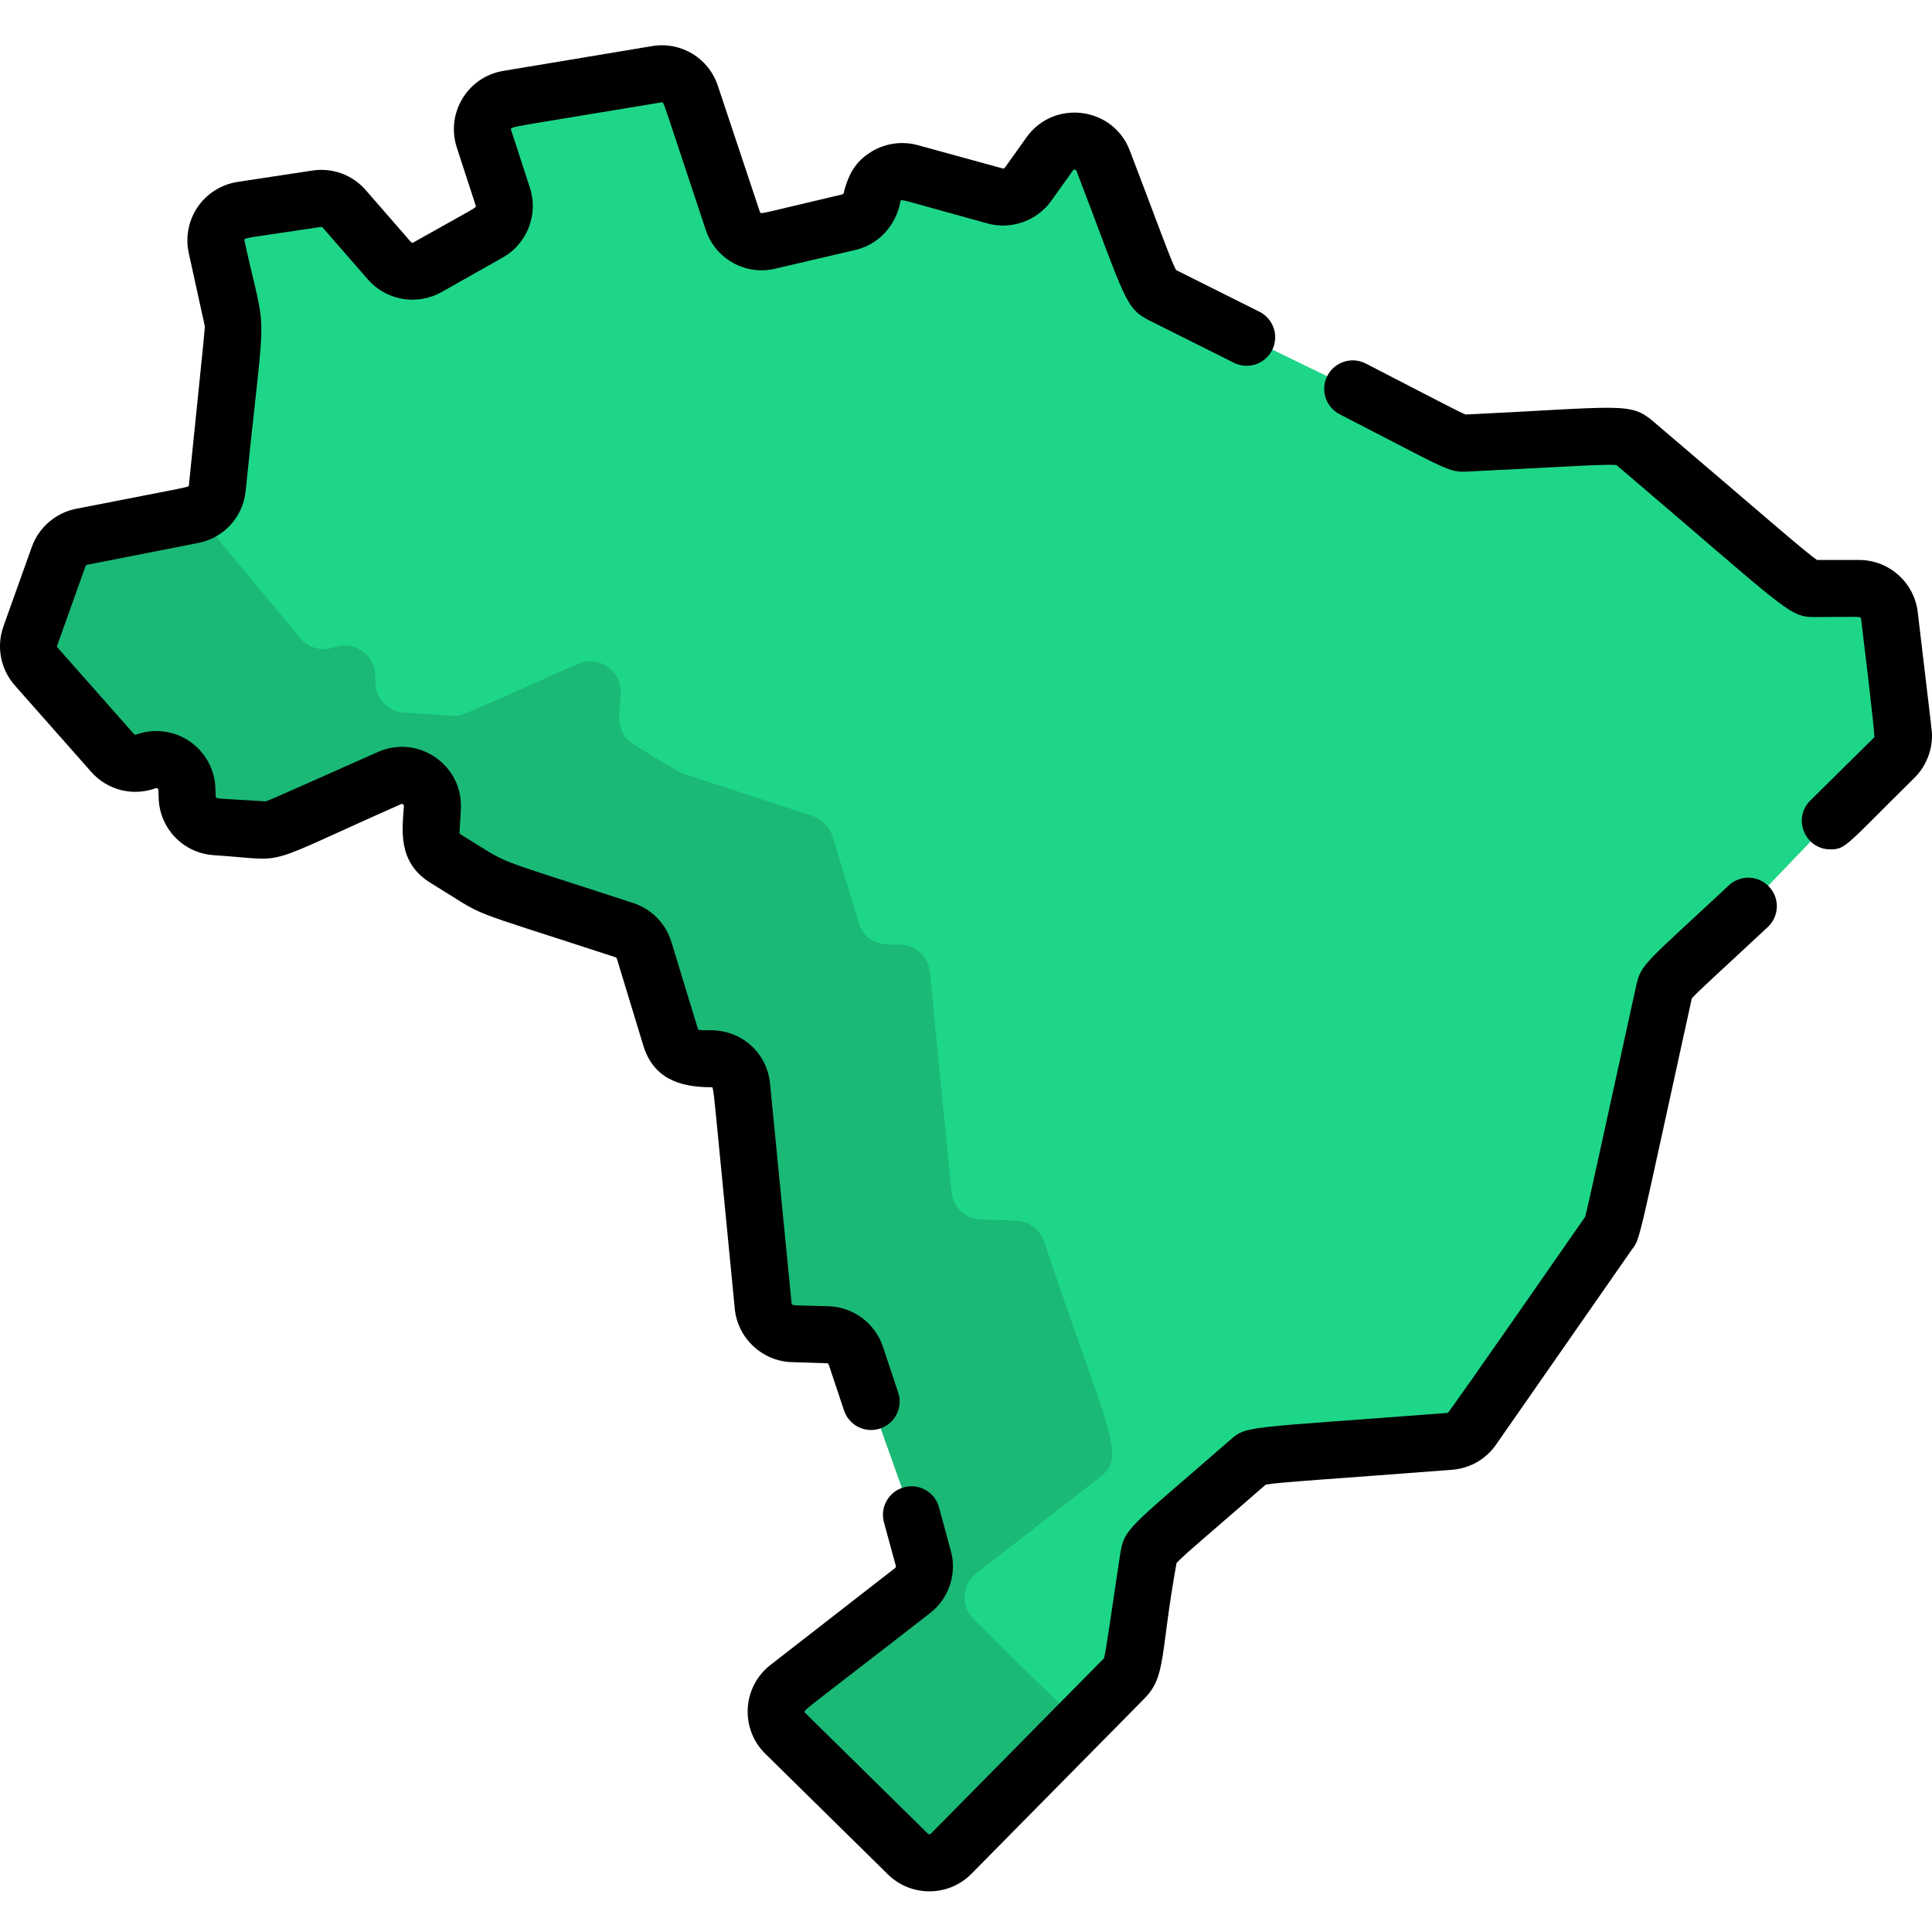 <svg height="511pt" viewBox="0 -11 511.998 511" width="511pt" xmlns="http://www.w3.org/2000/svg"><path d="m502.031 189.254-16.965 16.773-21.742 22.629c-21.633 20.172-21.645 19.527-22.359 22.812-14.625 66.523-13.348 61.906-14.645 63.77l-36.051 51.785c-1.391 1.996-3.598 3.254-6.027 3.445-53.246 4.094-50.945 3.309-53.727 5.738-25.527 22.246-25.598 21.469-26.199 25.383-4.496 29.605-3.922 29.191-6.383 31.691-15.316 15.523-5.898 5.98-45.875 46.48-3.137 3.188-8.258 3.227-11.441.09l-32.5-31.984c-3.5-3.438-3.164-9.164.707-12.168l33.031-25.695c2.711-2.105 3.801-5.695 2.711-8.949l-3.012-11.109c-12.578-35.285-9.586-26.672-14.75-42.188-1.078-3.215-4.043-5.422-7.43-5.535l-9.324-.301c-4.062-.133-7.398-3.258-7.801-7.309l-5.707-58.234c-.41-4.152-3.898-7.32-8.062-7.32-2.148 0-8.789.797-10.777-5.734l-6.996-22.984c-.766-2.527-2.719-4.516-5.23-5.34l-34.266-11.211c-1.359-.453-12.449-7.297-13.145-7.742.012 0 .023 0 .031.012-.008-.012-.031-.023-.039-.023-4.906-3.016-3.809-7.793-3.477-13.457.359-6.059-5.82-10.34-11.363-7.883-32.168 14.234-30.562 13.891-33.273 13.723l-12.762-.828c-4.156-.273-7.43-3.641-7.582-7.801l-.07-2.18c-.191-5.492-5.695-9.215-10.867-7.328-3.105 1.129-6.613.262-8.84-2.246l-20.23-22.906c-1.957-2.207-2.551-5.312-1.562-8.082l7.527-21.07c.957-2.691 3.266-4.676 6.059-5.219 31.207-6.129 29.66-5.766 30.566-6.102 2.941-1.016 5.078-3.656 5.402-6.824 4.625-45.574 4.496-42.629 4.102-44.414l-4.285-19.484c-.996-4.578 2.066-9.043 6.695-9.75l19.809-3.012c2.742-.414 5.504.594 7.328 2.691l11.965 13.73c2.52 2.902 6.734 3.629 10.082 1.73l16.25-9.16c3.355-1.895 4.906-5.887 3.719-9.559l-5-15.363c-1.531-4.707 1.48-9.688 6.371-10.504l39.422-6.562c3.934-.652 7.754 1.645 9.016 5.426l11.137 33.418c1.332 3.969 5.465 6.277 9.535 5.332l21.199-4.973c5.547-1.289 6.332-6.992 6.25-6.992.957-4.547 5.555-7.359 10.051-6.133l22.48 6.172c3.277.906 6.762-.332 8.738-3.094l5.746-8.047c3.75-5.262 11.855-4.223 14.152 1.816 12.863 33.617 12.148 33.828 15.949 35.734 27.129 13.559 15.684 7.918 50.191 24.727 28.406 14.598 27.328 14.488 30.281 14.344 41.973-2.035 41.207-2.73 44.465.043 46.742 39.758 44.133 38.508 48.246 38.508h11.188c4.102 0 7.559 3.074 8.043 7.145l3.672 30.938c.293 2.48-.574 4.961-2.352 6.715zm0 0" fill="#1ab975"/><path d="m502.031 189.254-16.965 16.773-21.742 22.629c-21.633 20.172-21.645 19.527-22.359 22.812-14.625 66.523-13.348 61.906-14.645 63.77l-36.051 51.785c-1.391 1.996-3.598 3.254-6.027 3.445-53.246 4.094-50.945 3.309-53.727 5.738-25.527 22.246-25.598 21.469-26.199 25.383-4.496 29.605-3.922 29.191-6.383 31.691l-11.836 11.996-28.082-27.652c-3.5-3.438-3.164-9.16.703-12.168l33.035-25.691c7.07-5.492 1.492-12.633-15.059-62.25-1.07-3.215-4.035-5.422-7.422-5.531l-9.324-.305c-4.07-.129-7.406-3.254-7.801-7.309l-5.715-58.234c-.402-4.152-3.891-7.309-8.055-7.309-2.156 0-8.789.785-10.785-5.746l-6.988-22.984c-.773-2.52-2.723-4.516-5.23-5.34l-34.273-11.211c-1.352-.441-12.441-7.297-13.137-7.742.012 0 .023 0 .031.012-.008-.012-.031-.02-.039-.02-4.906-3.02-3.809-7.754-3.48-13.457.363-6.059-5.816-10.344-11.359-7.883-32.168 14.23-30.562 13.891-33.273 13.719l-12.773-.828c-4.152-.262-7.43-3.637-7.57-7.801l-.07-2.18c-.191-5.492-5.695-9.211-10.867-7.328-3.105 1.129-6.621.262-8.84-2.246l-27.539-33.137c2.941-1.016 5.078-3.656 5.402-6.824 4.625-45.574 4.496-42.629 4.102-44.414l-4.285-19.484c-.996-4.578 2.066-9.043 6.695-9.75l19.809-3.012c2.742-.414 5.504.594 7.328 2.691l11.965 13.73c2.52 2.902 6.734 3.629 10.082 1.73l16.25-9.16c3.355-1.895 4.906-5.887 3.719-9.559l-5-15.363c-1.531-4.707 1.48-9.688 6.371-10.504l39.422-6.562c3.934-.652 7.754 1.645 9.016 5.426l11.137 33.418c1.332 3.969 5.465 6.277 9.535 5.332l21.199-4.973c5.547-1.289 6.332-6.992 6.25-6.992.957-4.547 5.555-7.359 10.051-6.133l22.48 6.172c3.277.906 6.762-.332 8.738-3.094l5.746-8.047c3.75-5.262 11.855-4.223 14.152 1.816 12.863 33.617 12.148 33.828 15.949 35.734 27.129 13.559 15.684 7.918 50.191 24.727 28.406 14.598 27.328 14.488 30.281 14.344 41.973-2.035 41.207-2.73 44.465.043 46.742 39.758 44.133 38.508 48.246 38.508h11.188c4.102 0 7.559 3.074 8.043 7.145l3.672 30.938c.293 2.48-.574 4.961-2.352 6.715zm0 0" fill="#1ed688"/><path d="m209.809 349.477 9.328.301c.223.008.422.156.492.367l4.051 12.152c1.32 3.961 5.602 6.102 9.562 4.781 3.961-1.32 6.102-5.602 4.781-9.562l-4.051-12.148c-2.062-6.191-7.828-10.492-14.352-10.703-9.207-.297-9.77-.016-9.848-.789l-5.707-58.242c-.766-7.793-7.195-14.371-16.434-14.113-.57.012-2.02.055-2.617-.168-.07-.16-7.027-23.043-7.078-23.211-1.484-4.883-5.266-8.738-10.109-10.324-39.973-13.082-31.445-9.453-45.793-18.215h-.004c-.172-.105-.27-.293-.258-.492l.359-6.09c.688-11.715-11.266-19.984-21.973-15.238-19.184 8.488-27.477 12.297-29.742 13.086-12.926-.832-13.23-.543-13.258-1.344l-.074-2.172c-.172-4.992-2.75-9.645-6.891-12.438-4.141-2.797-9.418-3.445-14.113-1.738-.16.055-.41.051-.59-.152l-20.234-22.898c-.133-.148-.172-.355-.105-.539l7.52-21.062c.066-.18.223-.312.406-.352l29.465-5.785c6.812-1.34 11.859-6.879 12.562-13.789 5.387-53.141 5.801-38.422-.316-66.289-.191-.922-.129-.562 20.254-3.664.188-.023.367.043.488.18l11.961 13.734c4.859 5.582 13.062 6.988 19.504 3.355l16.242-9.16c6.473-3.652 9.496-11.426 7.199-18.488l-5-15.363c-.312-.922.055-.637 39.848-7.27.707-.125-.129-1.832 11.738 33.777 2.578 7.727 10.504 12.152 18.43 10.297l21.195-4.961c7.805-1.828 11.328-8.523 11.977-12.961.367-.594-.594-.566 23.086 5.934 6.301 1.73 13.09-.68 16.887-6l5.746-8.043c.262-.371.793-.281.945.121 13.23 34.605 12.762 36.367 19.625 39.797l22.082 11.043c3.738 1.871 8.277.355 10.145-3.379 1.867-3.734.355-8.277-3.383-10.145-5.961-2.98-20.629-10.316-22.09-11.047-1.391-2.523-4.941-12.539-12.254-31.668-4.457-11.652-20.125-13.66-27.371-3.508l-5.746 8.043c-.133.184-.367.266-.582.207l-22.48-6.172c-4.176-1.145-8.684-.5-12.371 1.773-4.27 2.637-5.922 6.016-7.133 10.258 0 .367-.145.938-.527 1.027-22.176 5.188-21.578 5.367-21.832 4.605l-11.141-33.418c-2.453-7.359-9.785-11.773-17.434-10.496l-39.422 6.57c-9.453 1.574-15.277 11.195-12.316 20.297l5 15.359c.223.688.488.223-16.492 9.801-.223.125-.504.078-.672-.113l-11.961-13.738c-3.539-4.066-8.836-6.008-14.164-5.195l-19.805 3.012c-4.266.648-8.113 3.062-10.555 6.617s-3.312 8.012-2.387 12.223l4.266 19.434c-.125 2.359-1.188 12.121-4.227 42.086-.062.625 1.547.09-29.898 6.266-5.387 1.059-9.879 4.93-11.73 10.102l-7.523 21.062c-1.914 5.371-.762 11.363 3.016 15.637l20.234 22.902c4.293 4.852 10.996 6.562 17.09 4.348.359-.129.711.125.723.488l.078 2.172c.273 8.082 6.57 14.57 14.641 15.086 20.793 1.344 10.82 3.629 49.586-13.527.371-.168.785.109.758.527-.34 5.781-1.969 14.84 7.133 20.383l.012-.02-.012.02c16.164 9.871 6.312 5.715 48.957 19.672.164.055.297.188.348.355l6.992 22.98c2.609 8.57 9.277 11.102 18.012 11.102.762 0 .184-3.117 6.25 58.727.766 7.801 7.25 13.871 15.082 14.125zm0 0"/><path d="m458.164 223.125c-22.336 20.836-23.281 20.773-24.586 26.719-9.523 43.324-12.617 57.941-13.512 61.145-.227.324-36.008 51.91-36.402 51.941-55.402 4.266-53.145 3.203-58.121 7.582-26.391 23.012-27.617 22.84-28.699 29.941-2.527 16.617-3.652 25.168-4.277 27.504 0 0-45.836 46.445-45.887 46.496-.211.211-.551.215-.762.004l-32.5-31.98c-.77-.746-1.645.5 33.078-26.504 5.168-4.02 7.285-10.855 5.32-17.078l-2.969-10.934c-1.094-4.031-5.246-6.414-9.277-5.316-4.031 1.094-6.41 5.25-5.316 9.277.094.34 3.031 11.184 3.141 11.52.07.215 0 .453-.18.594l-33.035 25.695c-7.473 5.812-8.113 16.883-1.371 23.523l32.5 31.98c6.148 6.051 16.078 5.977 22.133-.16l45.875-46.484c5.824-5.906 4.117-11.887 8.48-35.879 1.832-2.043 9.359-8.32 23.648-20.777 3.434-.633 17.156-1.449 49.375-3.93 4.711-.359 8.957-2.793 11.652-6.668l36.031-51.75c2.25-2.91 1.551-1.469 15.84-66.496 1.551-1.801 8.008-7.594 20.133-18.906 3.055-2.852 3.219-7.637.371-10.688-2.848-3.051-7.629-3.219-10.684-.371zm0 0"/><path d="m508.219 150.715c-.934-7.879-7.621-13.816-15.551-13.816h-11.141c-3.293-2.219-15.109-12.645-43.391-36.707-6.129-5.215-8.344-3.84-49.73-1.836-2.164-.867-9.859-4.984-26.469-13.52-3.711-1.91-8.27-.445-10.18 3.27-1.91 3.711-.445 8.27 3.27 10.18 29.332 15.078 28.742 15.438 34.105 15.172 25.031-1.211 35.668-1.996 39.23-1.727 45.062 38.336 45.594 40.293 52.445 40.293 11.957-.004 12.301-.309 12.395.473.047.402 3.801 31.098 3.512 31.379l-16.969 16.781c-4.82 4.766-1.379 12.934 5.312 12.934 4.082 0 3.965-.848 22.285-18.961 2.957-2.922 4.652-6.98 4.652-11.137.004-1.293.219.906-3.777-32.777zm0 0"/></svg>